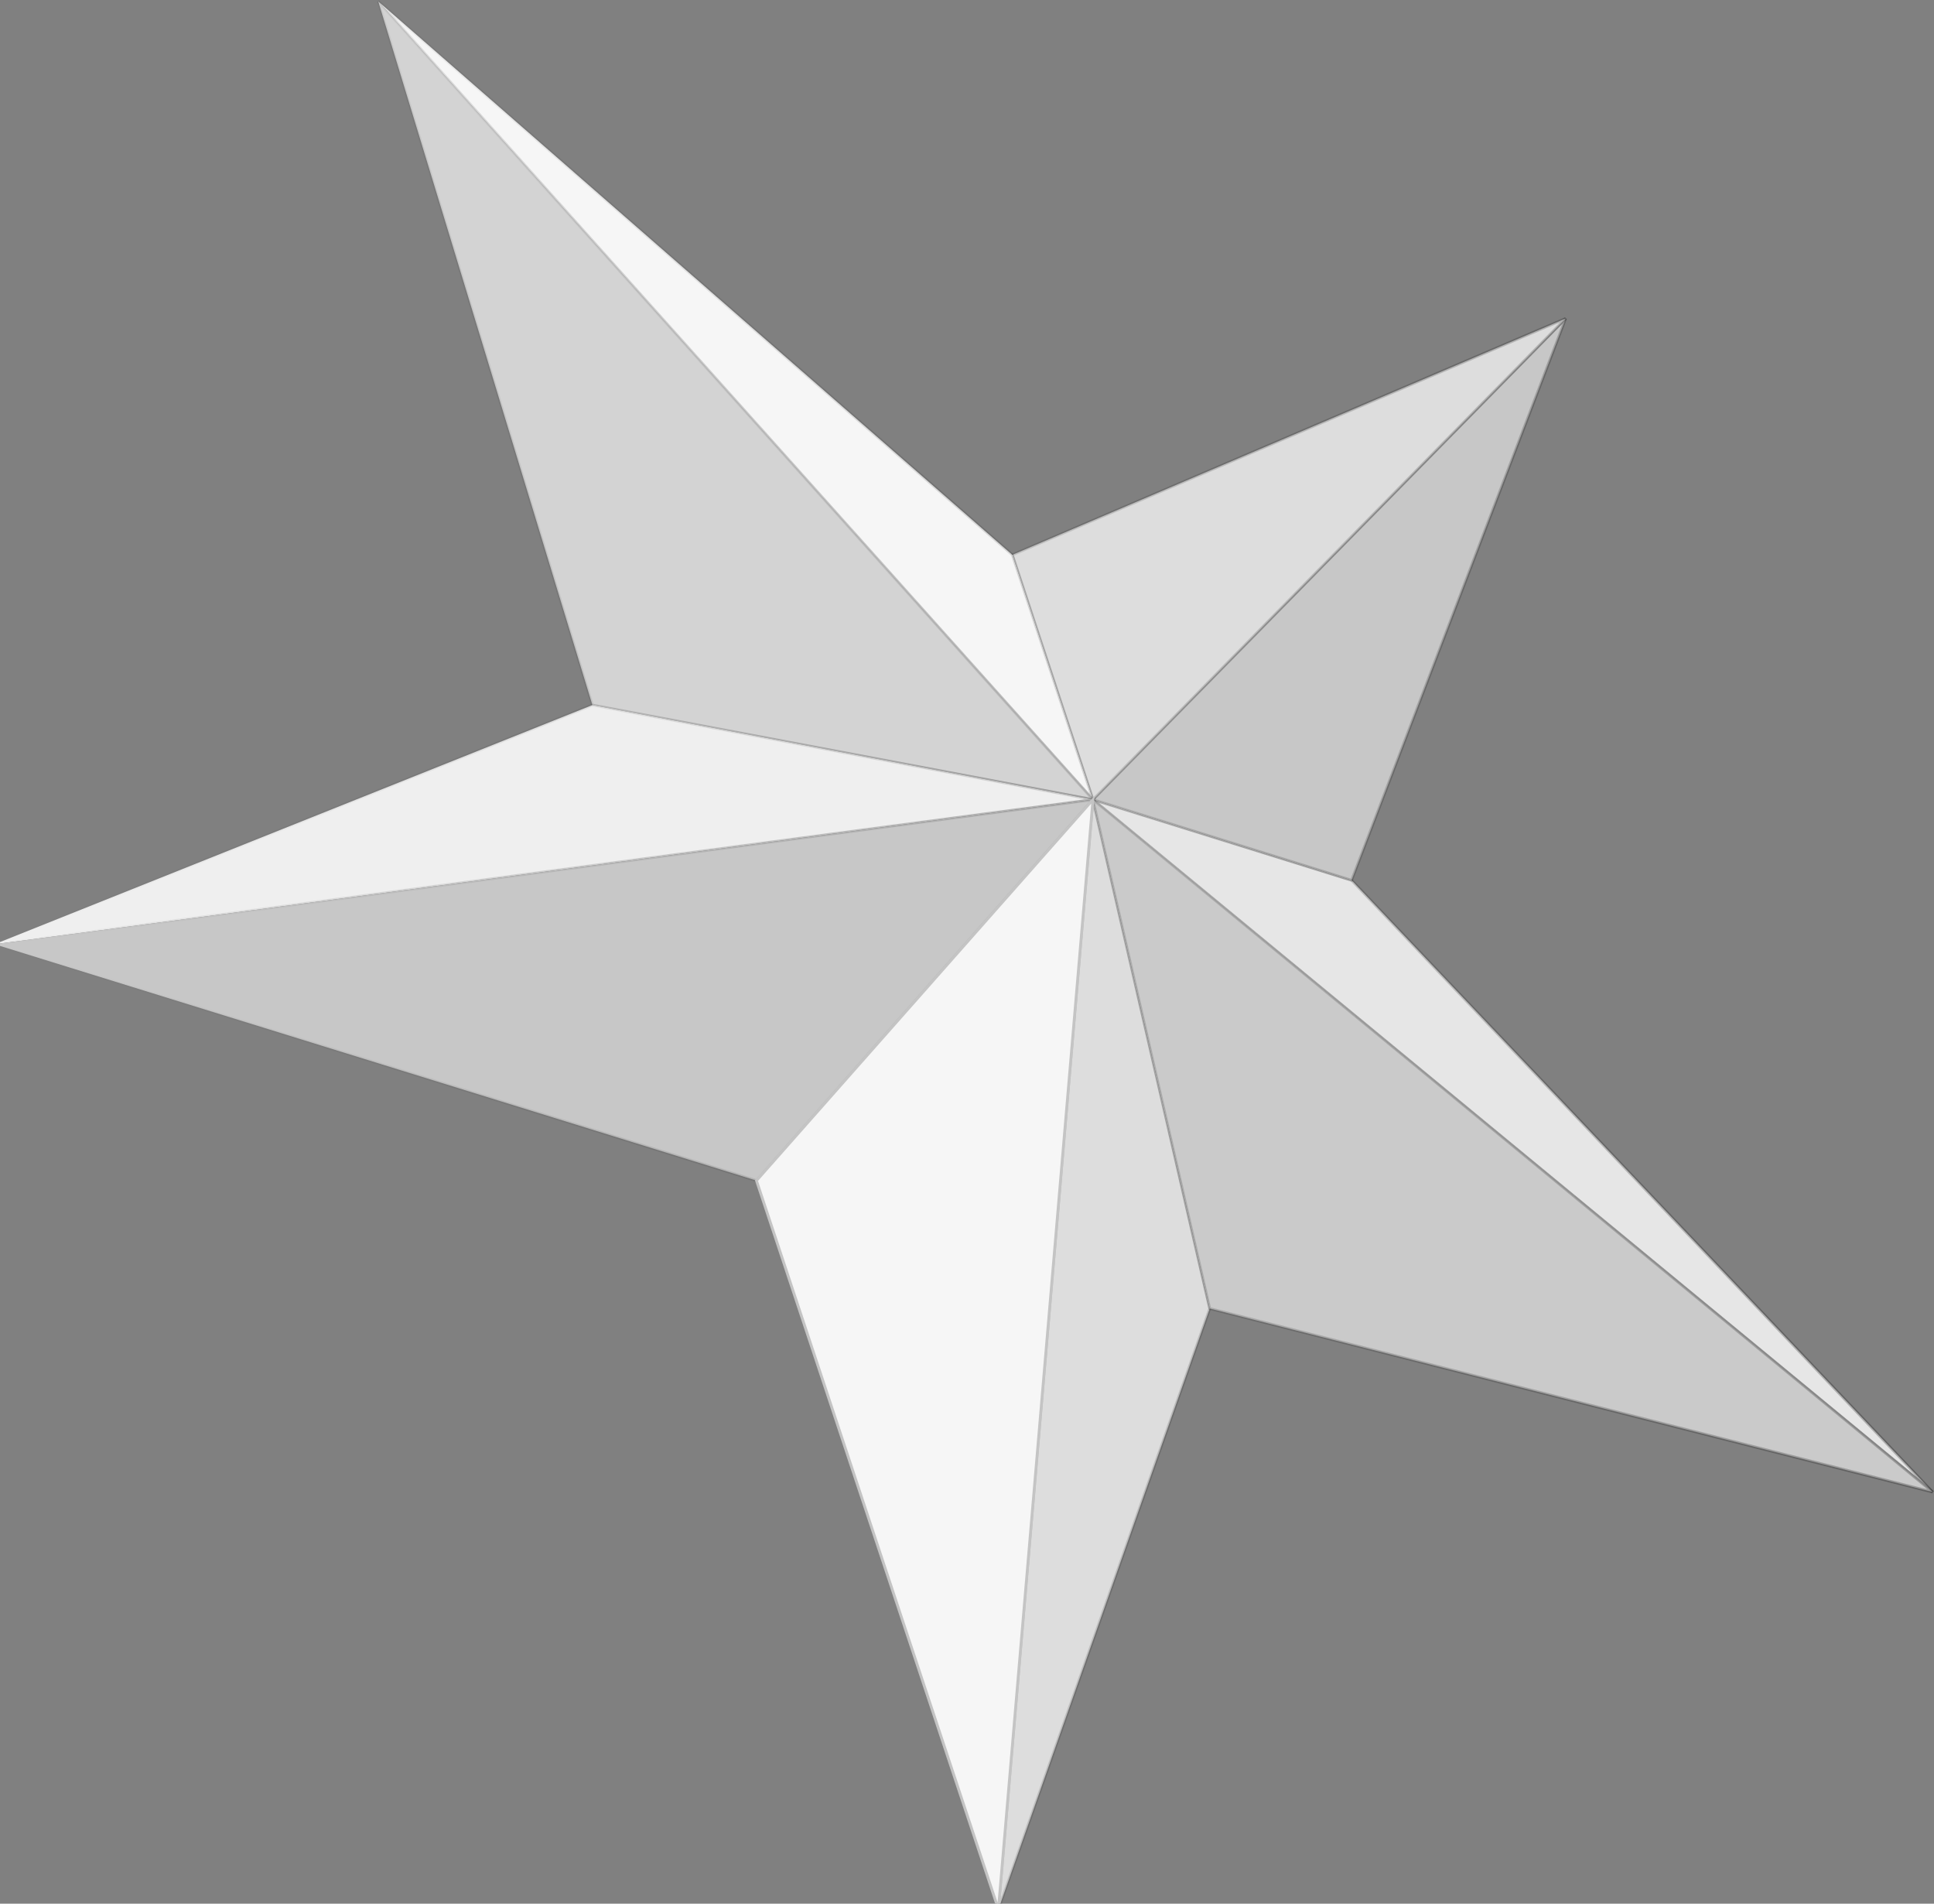 <?xml version="1.0" encoding="UTF-8" standalone="no"?>
<!-- Created with Inkscape (http://www.inkscape.org/) -->

<svg
   xmlns:dc="http://purl.org/dc/elements/1.1/"
   xmlns:cc="http://creativecommons.org/ns#"
   xmlns:rdf="http://www.w3.org/1999/02/22-rdf-syntax-ns#"
   xmlns:svg="http://www.w3.org/2000/svg"
   xmlns="http://www.w3.org/2000/svg"
   xmlns:xlink="http://www.w3.org/1999/xlink"
   xmlns:sodipodi="http://sodipodi.sourceforge.net/DTD/sodipodi-0.dtd"
   xmlns:inkscape="http://www.inkscape.org/namespaces/inkscape"
   width="27.139mm"
   height="26.711mm"
   viewBox="0 0 27.139 26.711"
   version="1.1"
   id="svg8"
   inkscape:version="0.92.4 (5da689c313, 2019-01-14)"
   sodipodi:docname="favicon.svg">
  <rect x="0" y="0" width="27.139" height="26.711" fill="#808080" stroke="none"/>
  <defs
     id="defs2">
    <linearGradient
       inkscape:collect="always"
       id="linearGradient4621">
      <stop
         style="stop-color:#000000;stop-opacity:1;"
         offset="0"
         id="stop4617" />
      <stop
         style="stop-color:#000000;stop-opacity:0;"
         offset="1"
         id="stop4619" />
    </linearGradient>
    <linearGradient
       inkscape:collect="always"
       xlink:href="#linearGradient4621"
       id="linearGradient4623"
       x1="7.388"
       y1="104.538"
       x2="193.82"
       y2="104.538"
       gradientUnits="userSpaceOnUse" />
    <linearGradient
       inkscape:collect="always"
       xlink:href="#linearGradient4621"
       id="linearGradient4654"
       gradientUnits="userSpaceOnUse"
       x1="7.388"
       y1="104.538"
       x2="193.82"
       y2="104.538" />
    <linearGradient
       inkscape:collect="always"
       xlink:href="#linearGradient4621"
       id="linearGradient4656"
       gradientUnits="userSpaceOnUse"
       x1="7.388"
       y1="104.538"
       x2="193.82"
       y2="104.538" />
    <linearGradient
       inkscape:collect="always"
       xlink:href="#linearGradient4621"
       id="linearGradient4658"
       gradientUnits="userSpaceOnUse"
       x1="7.388"
       y1="104.538"
       x2="193.82"
       y2="104.538" />
    <linearGradient
       inkscape:collect="always"
       xlink:href="#linearGradient4621"
       id="linearGradient4660"
       gradientUnits="userSpaceOnUse"
       x1="7.388"
       y1="104.538"
       x2="193.82"
       y2="104.538" />
    <linearGradient
       inkscape:collect="always"
       xlink:href="#linearGradient4621"
       id="linearGradient4662"
       gradientUnits="userSpaceOnUse"
       x1="7.388"
       y1="104.538"
       x2="193.82"
       y2="104.538" />
    <linearGradient
       inkscape:collect="always"
       xlink:href="#linearGradient4621"
       id="linearGradient4664"
       gradientUnits="userSpaceOnUse"
       x1="7.388"
       y1="104.538"
       x2="193.82"
       y2="104.538" />
    <linearGradient
       inkscape:collect="always"
       xlink:href="#linearGradient4621"
       id="linearGradient4666"
       gradientUnits="userSpaceOnUse"
       x1="7.388"
       y1="104.538"
       x2="193.82"
       y2="104.538" />
    <linearGradient
       inkscape:collect="always"
       xlink:href="#linearGradient4621"
       id="linearGradient4668"
       gradientUnits="userSpaceOnUse"
       x1="7.388"
       y1="104.538"
       x2="193.82"
       y2="104.538" />
    <linearGradient
       inkscape:collect="always"
       xlink:href="#linearGradient4621"
       id="linearGradient4670"
       gradientUnits="userSpaceOnUse"
       x1="7.388"
       y1="104.538"
       x2="193.82"
       y2="104.538" />
    <linearGradient
       inkscape:collect="always"
       xlink:href="#linearGradient4621"
       id="linearGradient4672"
       gradientUnits="userSpaceOnUse"
       x1="7.388"
       y1="104.538"
       x2="193.82"
       y2="104.538" />
  </defs>
  <sodipodi:namedview
     id="base"
     pagecolor="#ffffff"
     bordercolor="#666666"
     borderopacity="1.0"
     inkscape:pageopacity="0.0"
     inkscape:pageshadow="2"
     inkscape:zoom="0.98994949"
     inkscape:cx="114.30777"
     inkscape:cy="314.37364"
     inkscape:document-units="px"
     inkscape:current-layer="g4615"
     showgrid="false"
     inkscape:window-width="1920"
     inkscape:window-height="1051"
     inkscape:window-x="1911"
     inkscape:window-y="-9"
     inkscape:window-maximized="1"
     fit-margin-top="0"
     fit-margin-left="0"
     fit-margin-right="0"
     fit-margin-bottom="0" />
  <g
     inkscape:label="Layer 1"
     id="layer1"
     style="display:inline"
     inkscape:groupmode="layer"
     transform="translate(-7.388,-169.572)">
    <g
       id="g4615"
       style="stroke:url(#linearGradient4623);stroke-opacity:0.243">
      <g
         id="g4651"
         style="stroke:url(#linearGradient4672)"
         transform="matrix(-0.146,0,0,0.146,35.602,167.71)">
        <path
           style="fill:#ececec;fill-opacity:0.941;stroke:url(#linearGradient4654);stroke-width:0.265px;stroke-linecap:butt;stroke-linejoin:miter;stroke-opacity:0.243"
           d="M 7.484,156.149 63.343,97.35 88.199,89.599 Z"
           id="path4529"
           inkscape:connector-curvature="0" />
        <path
           style="fill:#c7c7c7;fill-opacity:1;stroke:url(#linearGradient4656);stroke-width:0.265px;stroke-linecap:butt;stroke-linejoin:miter;stroke-opacity:0.243"
           d="M 63.343,97.35 42.763,43.361 88.199,89.599 Z"
           id="path4531"
           inkscape:connector-curvature="0" />
        <path
           style="fill:#dddddd;fill-opacity:1;stroke:url(#linearGradient4658);stroke-width:0.265px;stroke-linecap:butt;stroke-linejoin:miter;stroke-opacity:0.243"
           d="M 88.199,89.599 42.763,43.361 95.95,66.079 Z"
           id="path4533"
           inkscape:connector-curvature="0" />
        <path
           style="fill:#f6f6f6;fill-opacity:1;stroke:url(#linearGradient4660);stroke-width:0.265px;stroke-linecap:butt;stroke-linejoin:miter;stroke-opacity:0.243"
           d="M 88.199,89.599 95.95,66.079 156.887,12.892 Z"
           id="path4535"
           inkscape:connector-curvature="0" />
        <path
           style="fill:#d3d3d3;fill-opacity:1;stroke:url(#linearGradient4662);stroke-width:0.265px;stroke-linecap:butt;stroke-linejoin:miter;stroke-opacity:0.243"
           d="M 88.199,89.599 156.887,12.892 136.307,80.512 Z"
           id="path4537"
           inkscape:connector-curvature="0" />
        <path
           style="fill:#efefef;fill-opacity:1;stroke:url(#linearGradient4664);stroke-width:0.265px;stroke-linecap:butt;stroke-linejoin:miter;stroke-opacity:0.243"
           d="m 88.199,89.599 48.109,-9.087 57.463,22.985 z"
           id="path4539"
           inkscape:connector-curvature="0" />
        <path
           style="fill:#c7c7c7;fill-opacity:1;stroke:url(#linearGradient4666);stroke-width:0.265px;stroke-linecap:butt;stroke-linejoin:miter;stroke-opacity:0.243"
           d="M 88.199,89.599 193.77,103.497 120.539,126.215 Z"
           id="path4541"
           inkscape:connector-curvature="0" />
        <path
           style="fill:#dddddd;fill-opacity:1;stroke:url(#linearGradient4668);stroke-width:0.265px;stroke-linecap:butt;stroke-linejoin:miter;stroke-opacity:0.243"
           d="M 88.199,89.599 97.286,196.239 76.974,138.509 Z"
           id="path4545"
           inkscape:connector-curvature="0" />
        <path
           style="display:inline;fill:#cacaca;fill-opacity:1;stroke:url(#linearGradient4670);stroke-width:0.265px;stroke-linecap:butt;stroke-linejoin:miter;stroke-opacity:0.243"
           d="M 88.199,89.599 76.974,138.509 7.484,156.149 Z"
           id="path4547"
           inkscape:connector-curvature="0" />
        <path
           style="display:inline;fill:#f6f6f6;fill-opacity:1;stroke:#c4c4c4;stroke-width:0.265px;stroke-linecap:butt;stroke-linejoin:miter;stroke-opacity:1"
           d="M 88.199,89.599 120.539,126.215 97.286,196.239 Z"
           id="path4543"
           inkscape:connector-curvature="0" />
      </g>
    </g>
  </g>
</svg>
